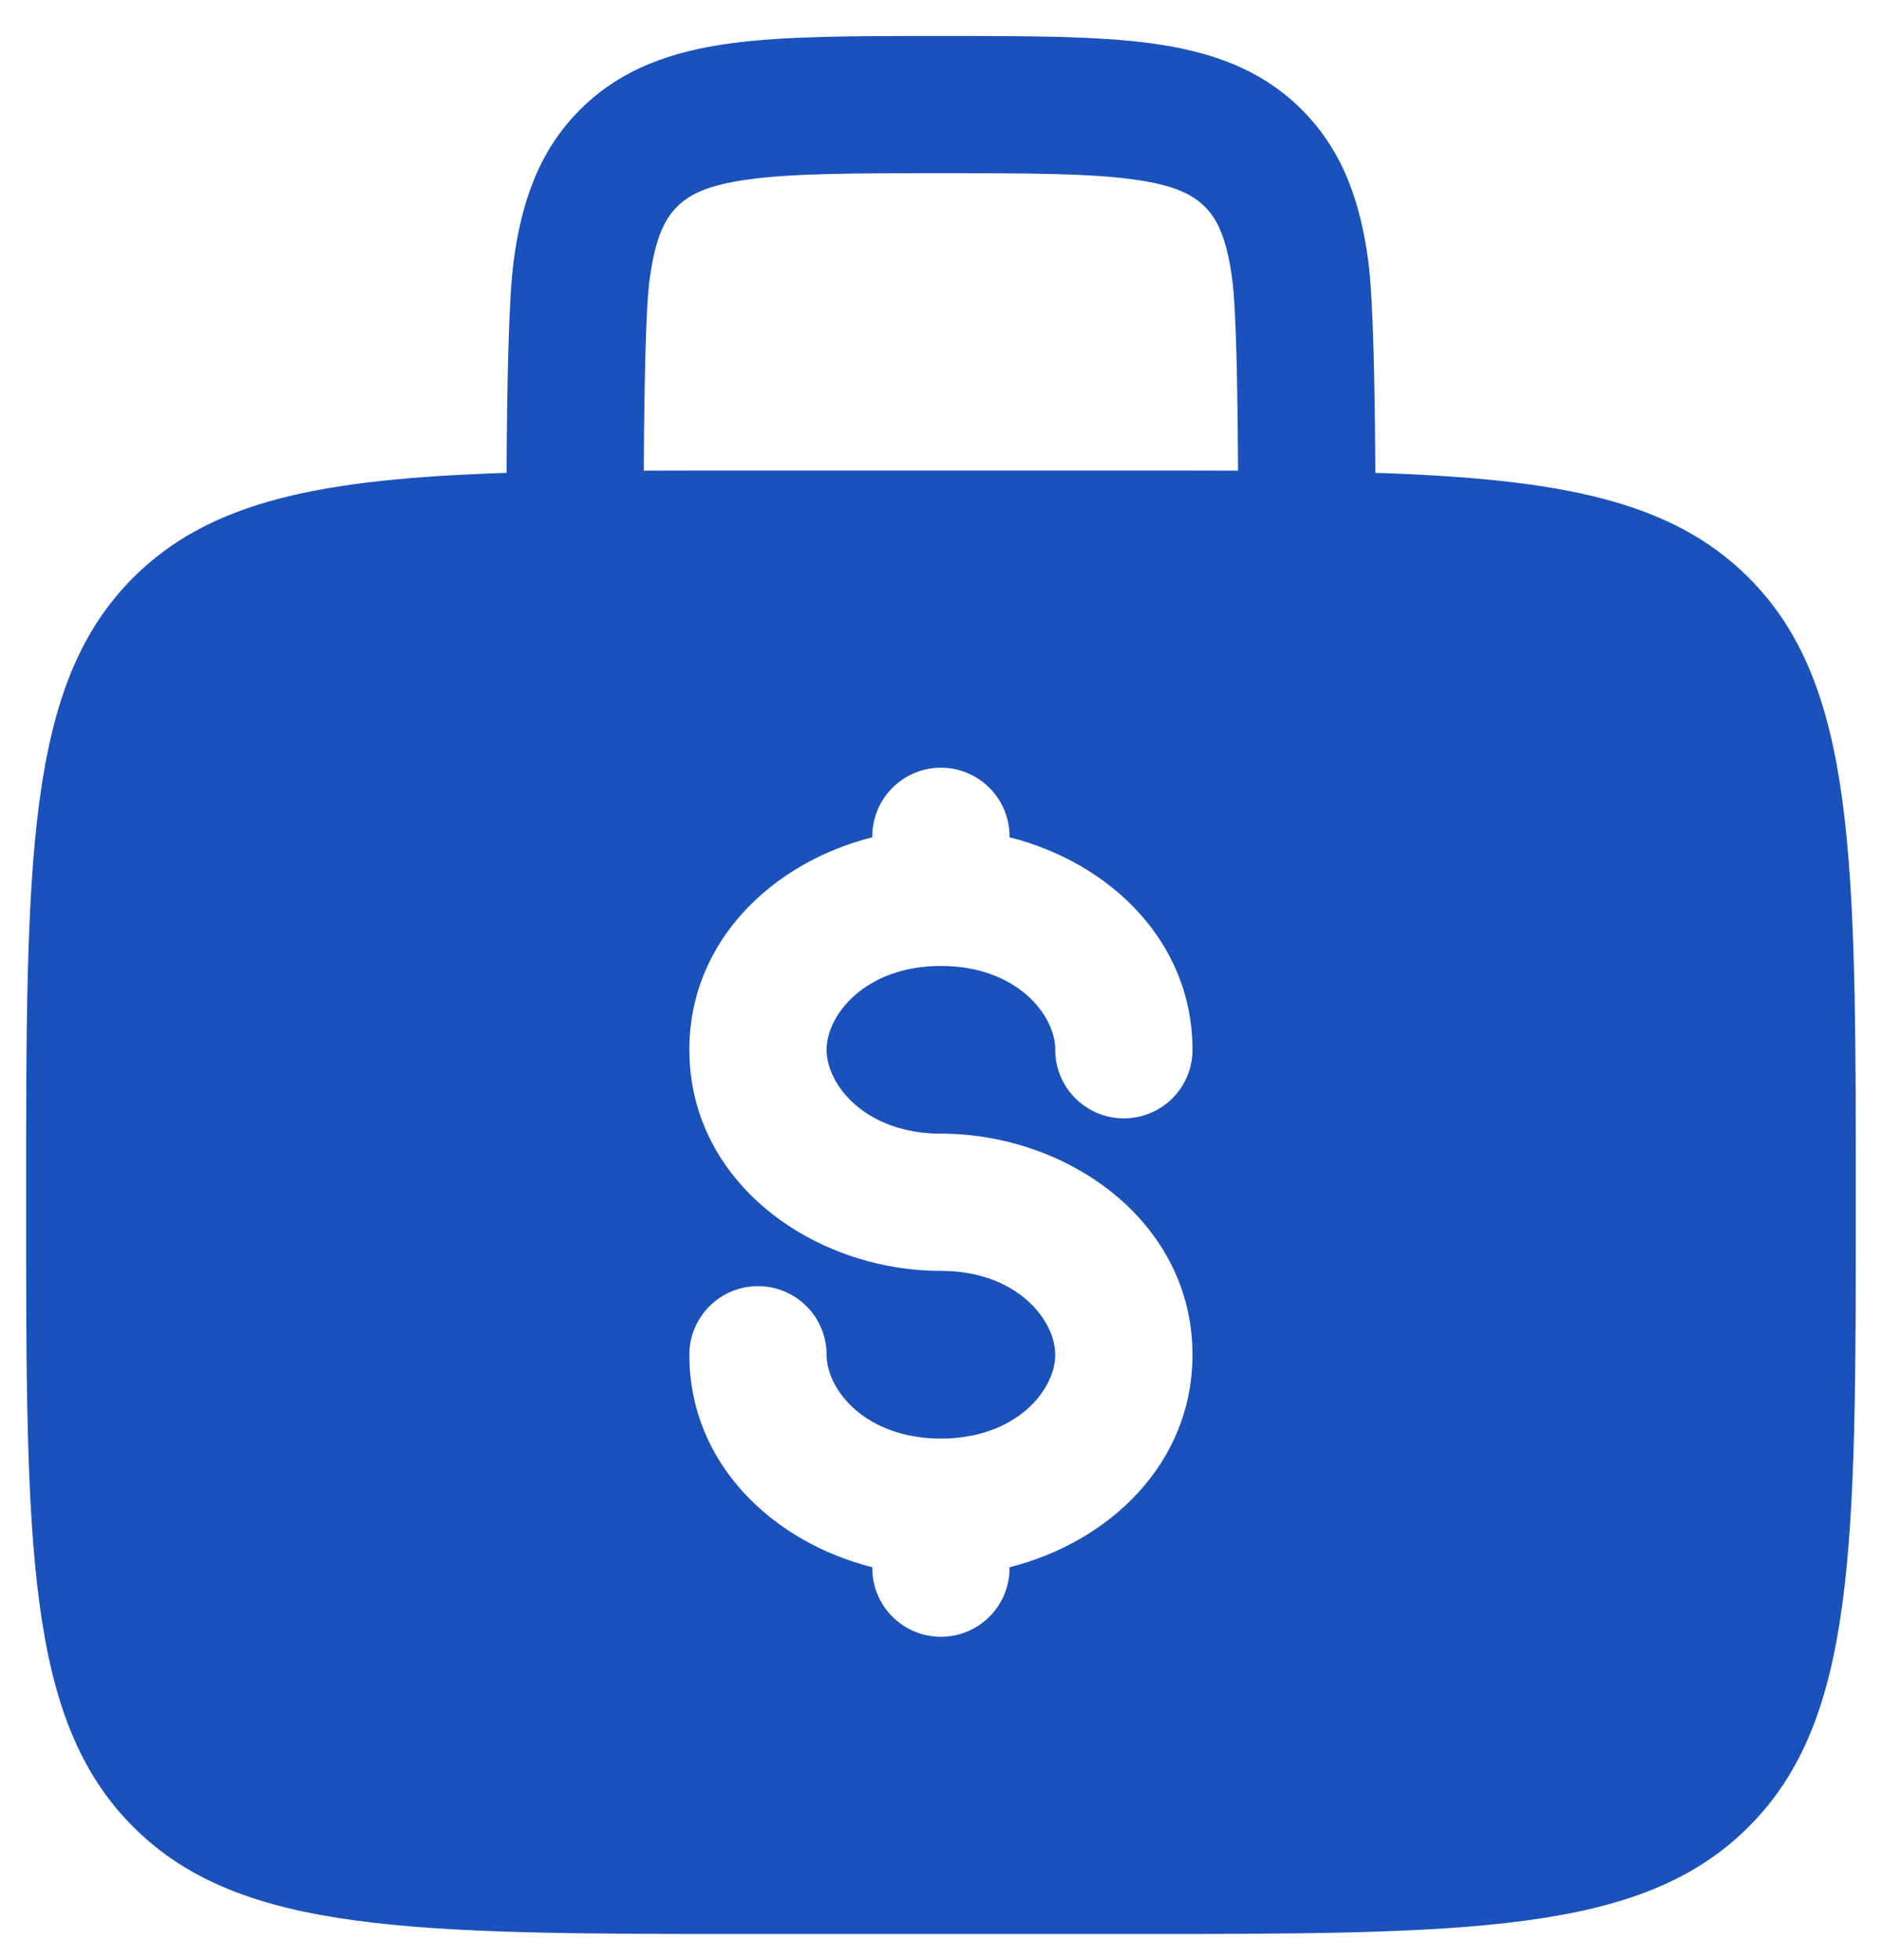 <svg width="24" height="25" viewBox="0 0 24 25" fill="none" xmlns="http://www.w3.org/2000/svg">
<path fill-rule="evenodd" clip-rule="evenodd" d="M12.06 0.459H11.938C10.89 0.459 10.016 0.459 9.322 0.552C8.59 0.651 7.929 0.867 7.397 1.399C6.866 1.93 6.649 2.591 6.551 3.324C6.484 3.821 6.465 5.011 6.46 6.031C4.1 6.108 2.684 6.383 1.699 7.367C0.333 8.734 0.333 10.934 0.333 15.334C0.333 19.734 0.333 21.934 1.699 23.3C3.066 24.667 5.266 24.667 9.666 24.667H14.332C18.732 24.667 20.932 24.667 22.299 23.3C23.666 21.934 23.666 19.734 23.666 15.334C23.666 10.934 23.666 8.734 22.299 7.367C21.315 6.383 19.898 6.108 17.539 6.031C17.533 5.011 17.515 3.821 17.448 3.324C17.349 2.591 17.133 1.93 16.601 1.399C16.07 0.867 15.409 0.651 14.676 0.552C13.982 0.459 13.108 0.459 12.06 0.459ZM15.788 6.003C15.783 5.015 15.766 3.952 15.713 3.557C15.641 3.019 15.516 2.788 15.364 2.636C15.212 2.484 14.981 2.359 14.443 2.287C13.879 2.211 13.124 2.209 11.999 2.209C10.874 2.209 10.119 2.211 9.555 2.287C9.017 2.359 8.787 2.484 8.635 2.636C8.483 2.788 8.358 3.019 8.285 3.557C8.232 3.952 8.215 5.015 8.21 6.003C8.667 6.001 9.151 6.001 9.666 6.001H14.332C14.847 6.001 15.332 6.001 15.788 6.003ZM11.999 9.792C12.482 9.792 12.874 10.184 12.874 10.667V10.679C14.145 10.999 15.207 12.001 15.207 13.389C15.207 13.873 14.816 14.264 14.332 14.264C13.849 14.264 13.457 13.873 13.457 13.389C13.457 12.941 12.961 12.32 11.999 12.32C11.038 12.32 10.541 12.941 10.541 13.389C10.541 13.838 11.038 14.459 11.999 14.459C13.615 14.459 15.207 15.579 15.207 17.279C15.207 18.667 14.145 19.669 12.874 19.989V20.001C12.874 20.484 12.482 20.876 11.999 20.876C11.516 20.876 11.124 20.484 11.124 20.001V19.989C9.854 19.669 8.791 18.667 8.791 17.279C8.791 16.795 9.183 16.404 9.666 16.404C10.149 16.404 10.541 16.795 10.541 17.279C10.541 17.727 11.038 18.348 11.999 18.348C12.961 18.348 13.457 17.727 13.457 17.279C13.457 16.83 12.961 16.209 11.999 16.209C10.383 16.209 8.791 15.089 8.791 13.389C8.791 12.001 9.854 10.999 11.124 10.679V10.667C11.124 10.184 11.516 9.792 11.999 9.792Z" fill="#1B51BB"/>
</svg>

